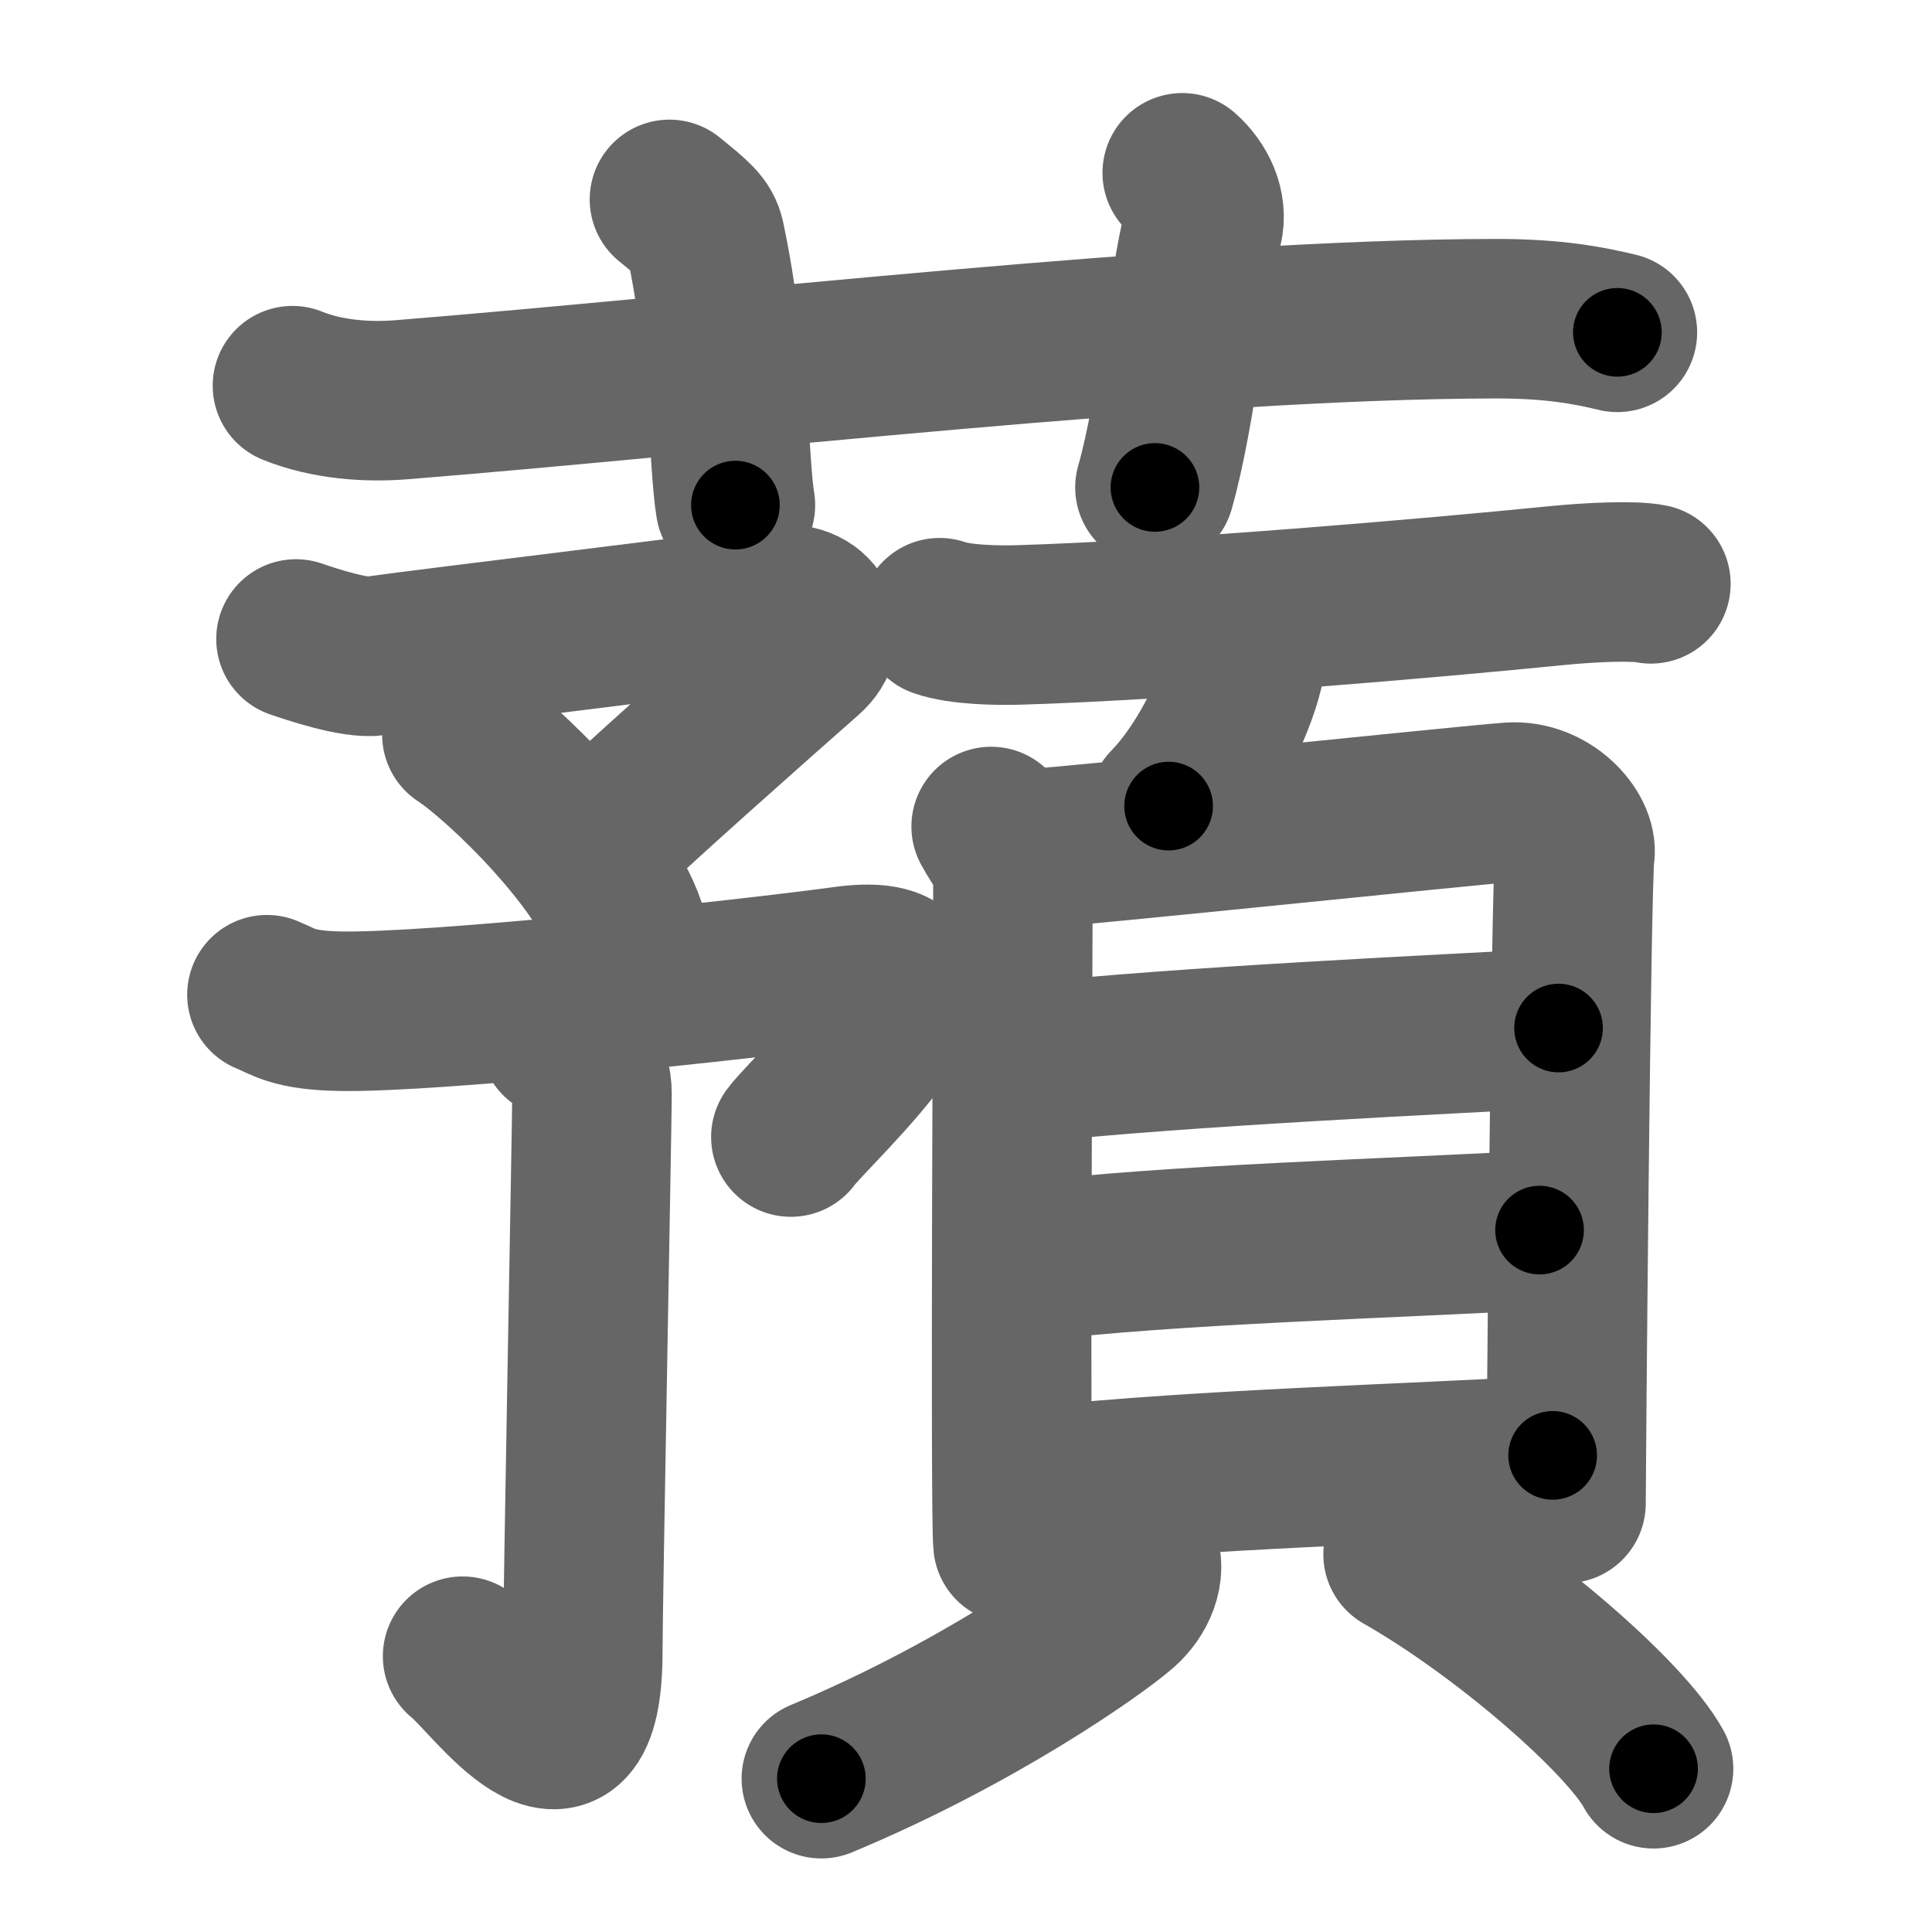 <svg xmlns="http://www.w3.org/2000/svg" width="109" height="109" viewBox="0 0 109 109" id="8577"><g fill="none" stroke="#666" stroke-width="9" stroke-linecap="round" stroke-linejoin="round"><g><g><path d="M16.5,21.76c1.95,0.79,4.22,0.95,6.18,0.79C40.62,21.11,67,18,84.42,17.98c3.25,0,5.21,0.38,6.83,0.77" /><path d="M37.77,11.25c1.41,1.15,1.85,1.5,2.01,2.21c1.4,6.62,1.31,12.64,1.71,15.04" /><path d="M66.7,9.75c0.87,0.77,1.44,1.94,1.16,3.08c-0.87,3.47-1.44,10.24-2.7,14.67" /></g><g><g><g><path d="M16.7,36.05c0.85,0.29,3.31,1.12,4.44,0.96c3.31-0.47,20.23-2.49,22.58-2.87c2.34-0.38,3.14,1.58,1.75,2.81c-2.4,2.11-10.22,9.04-11.7,10.55" /><path d="M26.06,41.45c2.31,1.51,8.29,7.31,9.37,11.25" /></g><g><path d="M15.06,56.12C16,56.5,16.5,57,19.15,57.05c5.35,0.11,23.1-1.8,28.46-2.54c8.49-1.17-1.76,7.96-2.99,9.64" /><g><path d="M31.57,58.61c1.04,0.72,1.83,1.68,1.83,3.12c0,1.44-0.52,28.79-0.52,31.43c0,9.12-5.22,1.48-6.78,0.28" /></g></g></g><g><path d="M53.01,34.85c1.15,0.41,3.25,0.44,4.4,0.41c8.83-0.26,23.33-1.51,30.41-2.22c1.91-0.19,4.37-0.3,5.32-0.1" /><path d="M70.27,36.59c0.01,0.21,0.02,0.54-0.03,0.84c-0.3,1.77-1.99,5.67-4.31,8.05" /><g><g><path d="M55.92,46.63c0.5,0.95,1.23,1.66,1.23,2.94s-0.17,36.25,0,37.52" /><path d="M57.98,47.9c2.83-0.16,24.63-2.45,27.21-2.64c2.15-0.16,3.84,1.77,3.66,2.94c-0.23,1.47-0.5,35.66-0.5,36.62" /><path d="M57.94,59.98c8.66-0.95,23.93-1.64,29.99-1.98" /><path d="M58.17,71.18c7.41-0.96,20.96-1.33,28.69-1.78" /><path d="M58.9,83.82c8.97-0.93,20.45-1.23,28.7-1.71" /></g><g><path d="M64.24,87.61c0.46,1.04-0.11,2.31-1,3.09c-1.49,1.3-8.24,6.05-16.9,9.65" /><path d="M79.16,87.69c5.76,3.28,12.56,9.23,14.13,12.1" /></g></g></g></g></g></g><g fill="none" stroke="#000" stroke-width="5" stroke-linecap="round" stroke-linejoin="round"><g><g><path d="M16.5,21.76c1.95,0.79,4.22,0.95,6.18,0.79C40.62,21.11,67,18,84.42,17.98c3.25,0,5.21,0.38,6.83,0.77" stroke-dasharray="75.1" stroke-dashoffset="75.1"><animate id="0" attributeName="stroke-dashoffset" values="75.1;0" dur="0.56s" fill="freeze" begin="0s;8577.click" /></path><path d="M37.77,11.25c1.41,1.15,1.85,1.5,2.01,2.21c1.4,6.62,1.31,12.64,1.71,15.04" stroke-dasharray="18.19" stroke-dashoffset="18.19"><animate attributeName="stroke-dashoffset" values="18.19" fill="freeze" begin="8577.click" /><animate id="1" attributeName="stroke-dashoffset" values="18.19;0" dur="0.18s" fill="freeze" begin="0.end" /></path><path d="M66.7,9.75c0.87,0.77,1.44,1.94,1.16,3.08c-0.87,3.47-1.44,10.24-2.7,14.67" stroke-dasharray="18.38" stroke-dashoffset="18.38"><animate attributeName="stroke-dashoffset" values="18.38" fill="freeze" begin="8577.click" /><animate id="2" attributeName="stroke-dashoffset" values="18.38;0" dur="0.18s" fill="freeze" begin="1.end" /></path></g><g><g><g><path d="M16.7,36.05c0.85,0.29,3.31,1.12,4.44,0.96c3.31-0.47,20.23-2.49,22.58-2.87c2.34-0.38,3.14,1.58,1.75,2.81c-2.4,2.11-10.22,9.04-11.7,10.55" stroke-dasharray="47.91" stroke-dashoffset="47.91"><animate attributeName="stroke-dashoffset" values="47.91" fill="freeze" begin="8577.click" /><animate id="3" attributeName="stroke-dashoffset" values="47.91;0" dur="0.48s" fill="freeze" begin="2.end" /></path><path d="M26.06,41.45c2.31,1.51,8.29,7.31,9.37,11.25" stroke-dasharray="14.84" stroke-dashoffset="14.84"><animate attributeName="stroke-dashoffset" values="14.84" fill="freeze" begin="8577.click" /><animate id="4" attributeName="stroke-dashoffset" values="14.84;0" dur="0.15s" fill="freeze" begin="3.end" /></path></g><g><path d="M15.06,56.12C16,56.5,16.5,57,19.15,57.05c5.35,0.11,23.1-1.8,28.46-2.54c8.49-1.17-1.76,7.96-2.99,9.64" stroke-dasharray="47.56" stroke-dashoffset="47.56"><animate attributeName="stroke-dashoffset" values="47.56" fill="freeze" begin="8577.click" /><animate id="5" attributeName="stroke-dashoffset" values="47.56;0" dur="0.48s" fill="freeze" begin="4.end" /></path><g><path d="M31.57,58.61c1.04,0.72,1.83,1.68,1.83,3.12c0,1.44-0.52,28.79-0.52,31.43c0,9.12-5.22,1.48-6.78,0.28" stroke-dasharray="47.05" stroke-dashoffset="47.05"><animate attributeName="stroke-dashoffset" values="47.05" fill="freeze" begin="8577.click" /><animate id="6" attributeName="stroke-dashoffset" values="47.05;0" dur="0.47s" fill="freeze" begin="5.end" /></path></g></g></g><g><path d="M53.01,34.85c1.15,0.41,3.25,0.44,4.4,0.41c8.83-0.26,23.33-1.51,30.41-2.22c1.91-0.19,4.37-0.3,5.32-0.1" stroke-dasharray="40.27" stroke-dashoffset="40.27"><animate attributeName="stroke-dashoffset" values="40.27" fill="freeze" begin="8577.click" /><animate id="7" attributeName="stroke-dashoffset" values="40.27;0" dur="0.4s" fill="freeze" begin="6.end" /></path><path d="M70.27,36.59c0.01,0.21,0.02,0.54-0.03,0.84c-0.3,1.77-1.99,5.67-4.31,8.05" stroke-dasharray="10.07" stroke-dashoffset="10.07"><animate attributeName="stroke-dashoffset" values="10.07" fill="freeze" begin="8577.click" /><animate id="8" attributeName="stroke-dashoffset" values="10.07;0" dur="0.1s" fill="freeze" begin="7.end" /></path><g><g><path d="M55.92,46.63c0.5,0.95,1.23,1.66,1.23,2.94s-0.17,36.25,0,37.52" stroke-dasharray="40.76" stroke-dashoffset="40.76"><animate attributeName="stroke-dashoffset" values="40.76" fill="freeze" begin="8577.click" /><animate id="9" attributeName="stroke-dashoffset" values="40.76;0" dur="0.41s" fill="freeze" begin="8.end" /></path><path d="M57.98,47.9c2.83-0.16,24.63-2.45,27.21-2.64c2.15-0.16,3.84,1.77,3.66,2.94c-0.23,1.47-0.5,35.66-0.5,36.62" stroke-dasharray="69.19" stroke-dashoffset="69.19"><animate attributeName="stroke-dashoffset" values="69.19" fill="freeze" begin="8577.click" /><animate id="10" attributeName="stroke-dashoffset" values="69.19;0" dur="0.52s" fill="freeze" begin="9.end" /></path><path d="M57.94,59.98c8.66-0.95,23.93-1.64,29.99-1.98" stroke-dasharray="30.06" stroke-dashoffset="30.06"><animate attributeName="stroke-dashoffset" values="30.06" fill="freeze" begin="8577.click" /><animate id="11" attributeName="stroke-dashoffset" values="30.06;0" dur="0.3s" fill="freeze" begin="10.end" /></path><path d="M58.17,71.18c7.41-0.96,20.96-1.33,28.69-1.78" stroke-dasharray="28.75" stroke-dashoffset="28.75"><animate attributeName="stroke-dashoffset" values="28.75" fill="freeze" begin="8577.click" /><animate id="12" attributeName="stroke-dashoffset" values="28.75;0" dur="0.29s" fill="freeze" begin="11.end" /></path><path d="M58.9,83.82c8.97-0.93,20.45-1.23,28.7-1.71" stroke-dasharray="28.75" stroke-dashoffset="28.75"><animate attributeName="stroke-dashoffset" values="28.75" fill="freeze" begin="8577.click" /><animate id="13" attributeName="stroke-dashoffset" values="28.75;0" dur="0.29s" fill="freeze" begin="12.end" /></path></g><g><path d="M64.24,87.61c0.46,1.04-0.11,2.31-1,3.09c-1.49,1.3-8.24,6.05-16.9,9.65" stroke-dasharray="22.98" stroke-dashoffset="22.98"><animate attributeName="stroke-dashoffset" values="22.98" fill="freeze" begin="8577.click" /><animate id="14" attributeName="stroke-dashoffset" values="22.98;0" dur="0.23s" fill="freeze" begin="13.end" /></path><path d="M79.16,87.69c5.76,3.28,12.56,9.23,14.13,12.1" stroke-dasharray="18.74" stroke-dashoffset="18.74"><animate attributeName="stroke-dashoffset" values="18.74" fill="freeze" begin="8577.click" /><animate id="15" attributeName="stroke-dashoffset" values="18.74;0" dur="0.19s" fill="freeze" begin="14.end" /></path></g></g></g></g></g></g></svg>